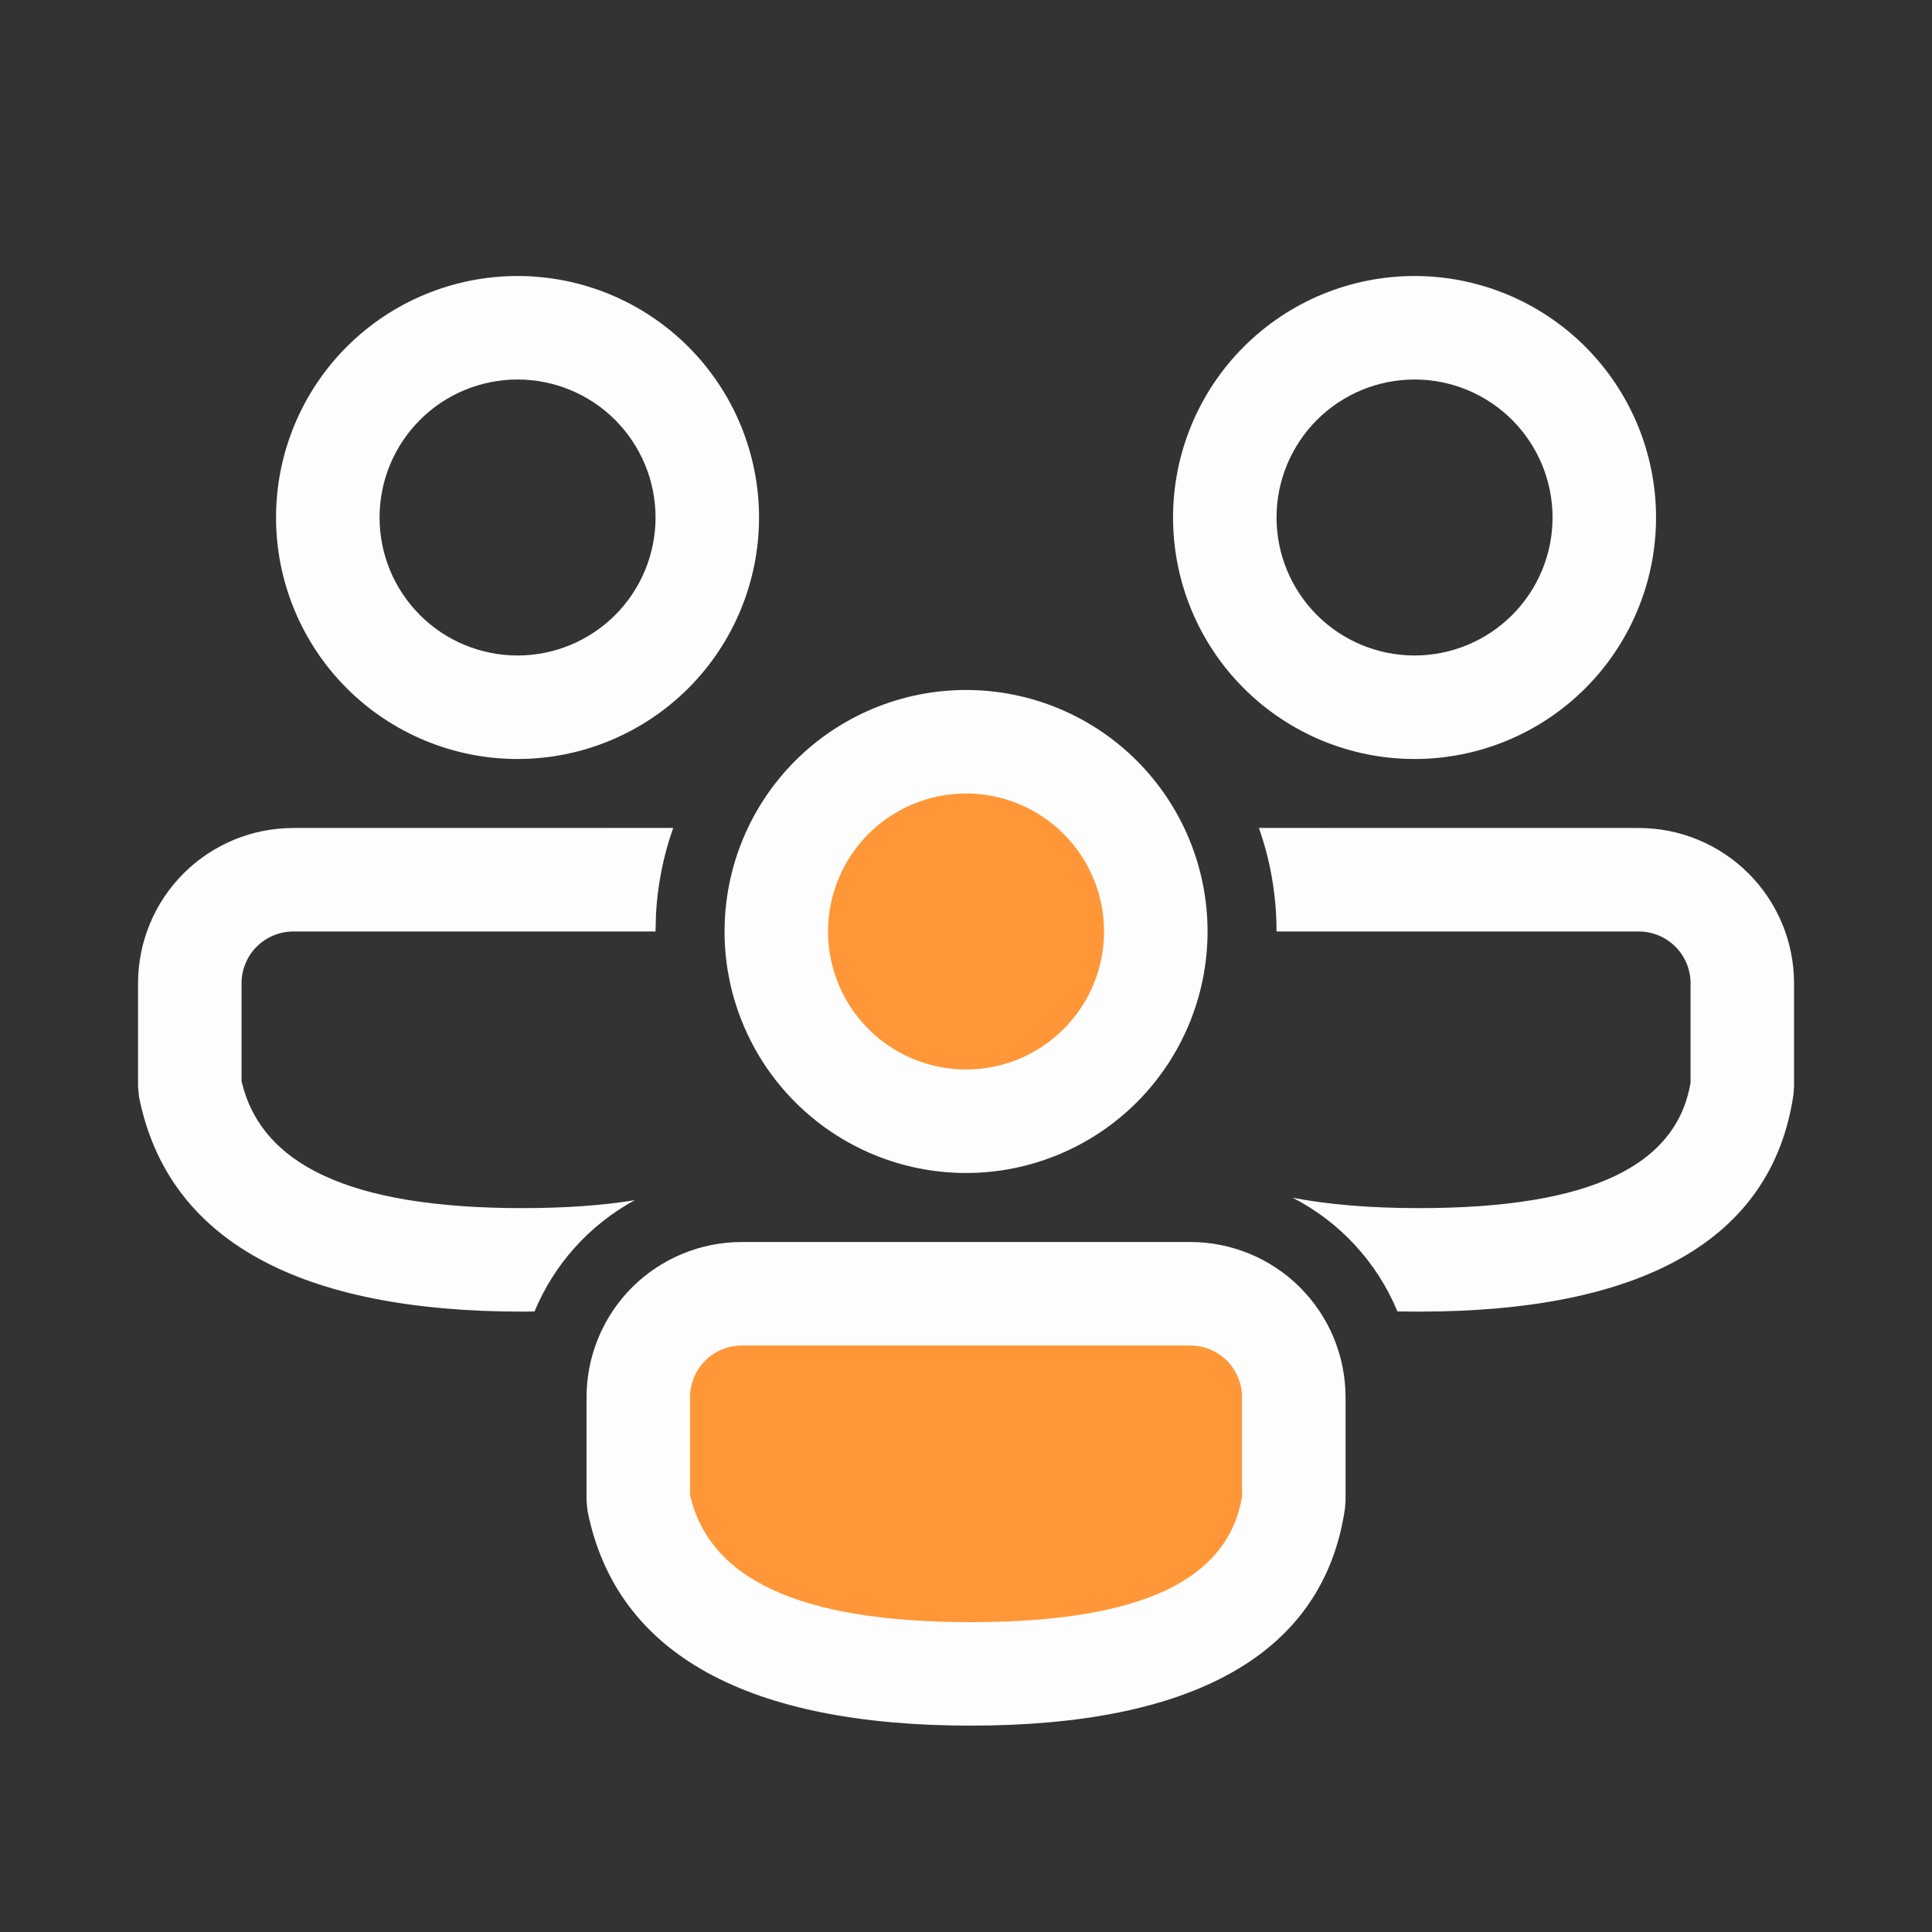 <svg width="72" height="72" viewBox="0 0 72 72" fill="none" xmlns="http://www.w3.org/2000/svg">
<rect x="0" y="0" width="72" height="72" fill="#333333" stroke="none"/>
<ellipse cx="36.902" cy="34.5" rx="6.3" ry="6.3" fill="#FF9738"/>
<path d="M36.002 48.3L47.102 49.932V58.632L36.002 63L24.602 58.632V49.932L36.002 48.3Z" fill="#FF9738"/>
<path d="M44.359 46.286C45.893 46.286 47.365 46.895 48.45 47.98C49.535 49.065 50.145 50.537 50.145 52.071V55.934L50.124 56.211C49.327 61.681 44.415 64.309 36.174 64.309C27.963 64.309 22.972 61.712 21.895 56.306L21.859 55.928V52.071C21.859 50.537 22.468 49.065 23.553 47.98C24.638 46.895 26.11 46.286 27.645 46.286H44.359ZM44.359 50.143H27.645C27.133 50.143 26.642 50.346 26.281 50.708C25.919 51.069 25.716 51.56 25.716 52.071V55.723C26.436 58.809 29.702 60.452 36.174 60.452C42.644 60.452 45.765 58.829 46.287 55.782V52.071C46.287 51.56 46.084 51.069 45.722 50.708C45.361 50.346 44.87 50.143 44.359 50.143ZM46.915 30.855L61.073 30.857C62.608 30.857 64.079 31.467 65.164 32.552C66.249 33.637 66.859 35.108 66.859 36.643V40.505L66.838 40.783C66.041 46.252 61.13 48.88 52.888 48.88L52.078 48.873C51.319 47.042 49.935 45.54 48.172 44.635C49.496 44.892 51.065 45.023 52.888 45.023C59.358 45.023 62.48 43.401 63.002 40.353V36.643C63.002 36.131 62.798 35.641 62.437 35.279C62.075 34.917 61.585 34.714 61.073 34.714H47.573C47.573 33.362 47.342 32.06 46.915 30.855ZM10.93 30.857L25.088 30.855C24.725 31.882 24.51 32.955 24.448 34.043L24.43 34.714H10.93C10.419 34.714 9.928 34.917 9.567 35.279C9.205 35.641 9.002 36.131 9.002 36.643V40.294C9.722 43.38 12.987 45.023 19.46 45.023C21.059 45.023 22.453 44.923 23.656 44.727C21.973 45.642 20.654 47.106 19.92 48.875L19.457 48.88C11.249 48.88 6.258 46.283 5.181 40.878L5.145 40.5V36.643C5.145 35.108 5.754 33.637 6.839 32.552C7.924 31.467 9.396 30.857 10.93 30.857ZM36.002 25.714C38.389 25.714 40.678 26.662 42.366 28.35C44.053 30.038 45.002 32.327 45.002 34.714C45.002 37.101 44.053 39.39 42.366 41.078C40.678 42.766 38.389 43.714 36.002 43.714C33.615 43.714 31.326 42.766 29.638 41.078C27.95 39.39 27.002 37.101 27.002 34.714C27.002 32.327 27.95 30.038 29.638 28.35C31.326 26.662 33.615 25.714 36.002 25.714ZM36.002 29.571C34.638 29.571 33.33 30.113 32.365 31.078C31.401 32.042 30.859 33.35 30.859 34.714C30.859 36.078 31.401 37.386 32.365 38.351C33.33 39.315 34.638 39.857 36.002 39.857C37.366 39.857 38.674 39.315 39.638 38.351C40.603 37.386 41.145 36.078 41.145 34.714C41.145 33.35 40.603 32.042 39.638 31.078C38.674 30.113 37.366 29.571 36.002 29.571ZM52.716 10.286C55.103 10.286 57.392 11.234 59.08 12.922C60.768 14.61 61.716 16.899 61.716 19.286C61.716 21.673 60.768 23.962 59.08 25.65C57.392 27.337 55.103 28.286 52.716 28.286C50.329 28.286 48.04 27.337 46.352 25.65C44.664 23.962 43.716 21.673 43.716 19.286C43.716 16.899 44.664 14.61 46.352 12.922C48.04 11.234 50.329 10.286 52.716 10.286ZM19.287 10.286C21.674 10.286 23.963 11.234 25.651 12.922C27.339 14.61 28.287 16.899 28.287 19.286C28.287 21.673 27.339 23.962 25.651 25.65C23.963 27.337 21.674 28.286 19.287 28.286C16.9 28.286 14.611 27.337 12.923 25.65C11.236 23.962 10.287 21.673 10.287 19.286C10.287 16.899 11.236 14.61 12.923 12.922C14.611 11.234 16.9 10.286 19.287 10.286ZM52.716 14.143C51.352 14.143 50.044 14.685 49.079 15.649C48.115 16.614 47.573 17.922 47.573 19.286C47.573 20.65 48.115 21.958 49.079 22.922C50.044 23.887 51.352 24.428 52.716 24.428C54.08 24.428 55.388 23.887 56.352 22.922C57.317 21.958 57.859 20.65 57.859 19.286C57.859 17.922 57.317 16.614 56.352 15.649C55.388 14.685 54.08 14.143 52.716 14.143ZM19.287 14.143C17.923 14.143 16.615 14.685 15.651 15.649C14.686 16.614 14.145 17.922 14.145 19.286C14.145 20.65 14.686 21.958 15.651 22.922C16.615 23.887 17.923 24.428 19.287 24.428C20.651 24.428 21.959 23.887 22.924 22.922C23.888 21.958 24.43 20.65 24.43 19.286C24.43 17.922 23.888 16.614 22.924 15.649C21.959 14.685 20.651 14.143 19.287 14.143Z" fill="#FCFDFC"/>
</svg>
